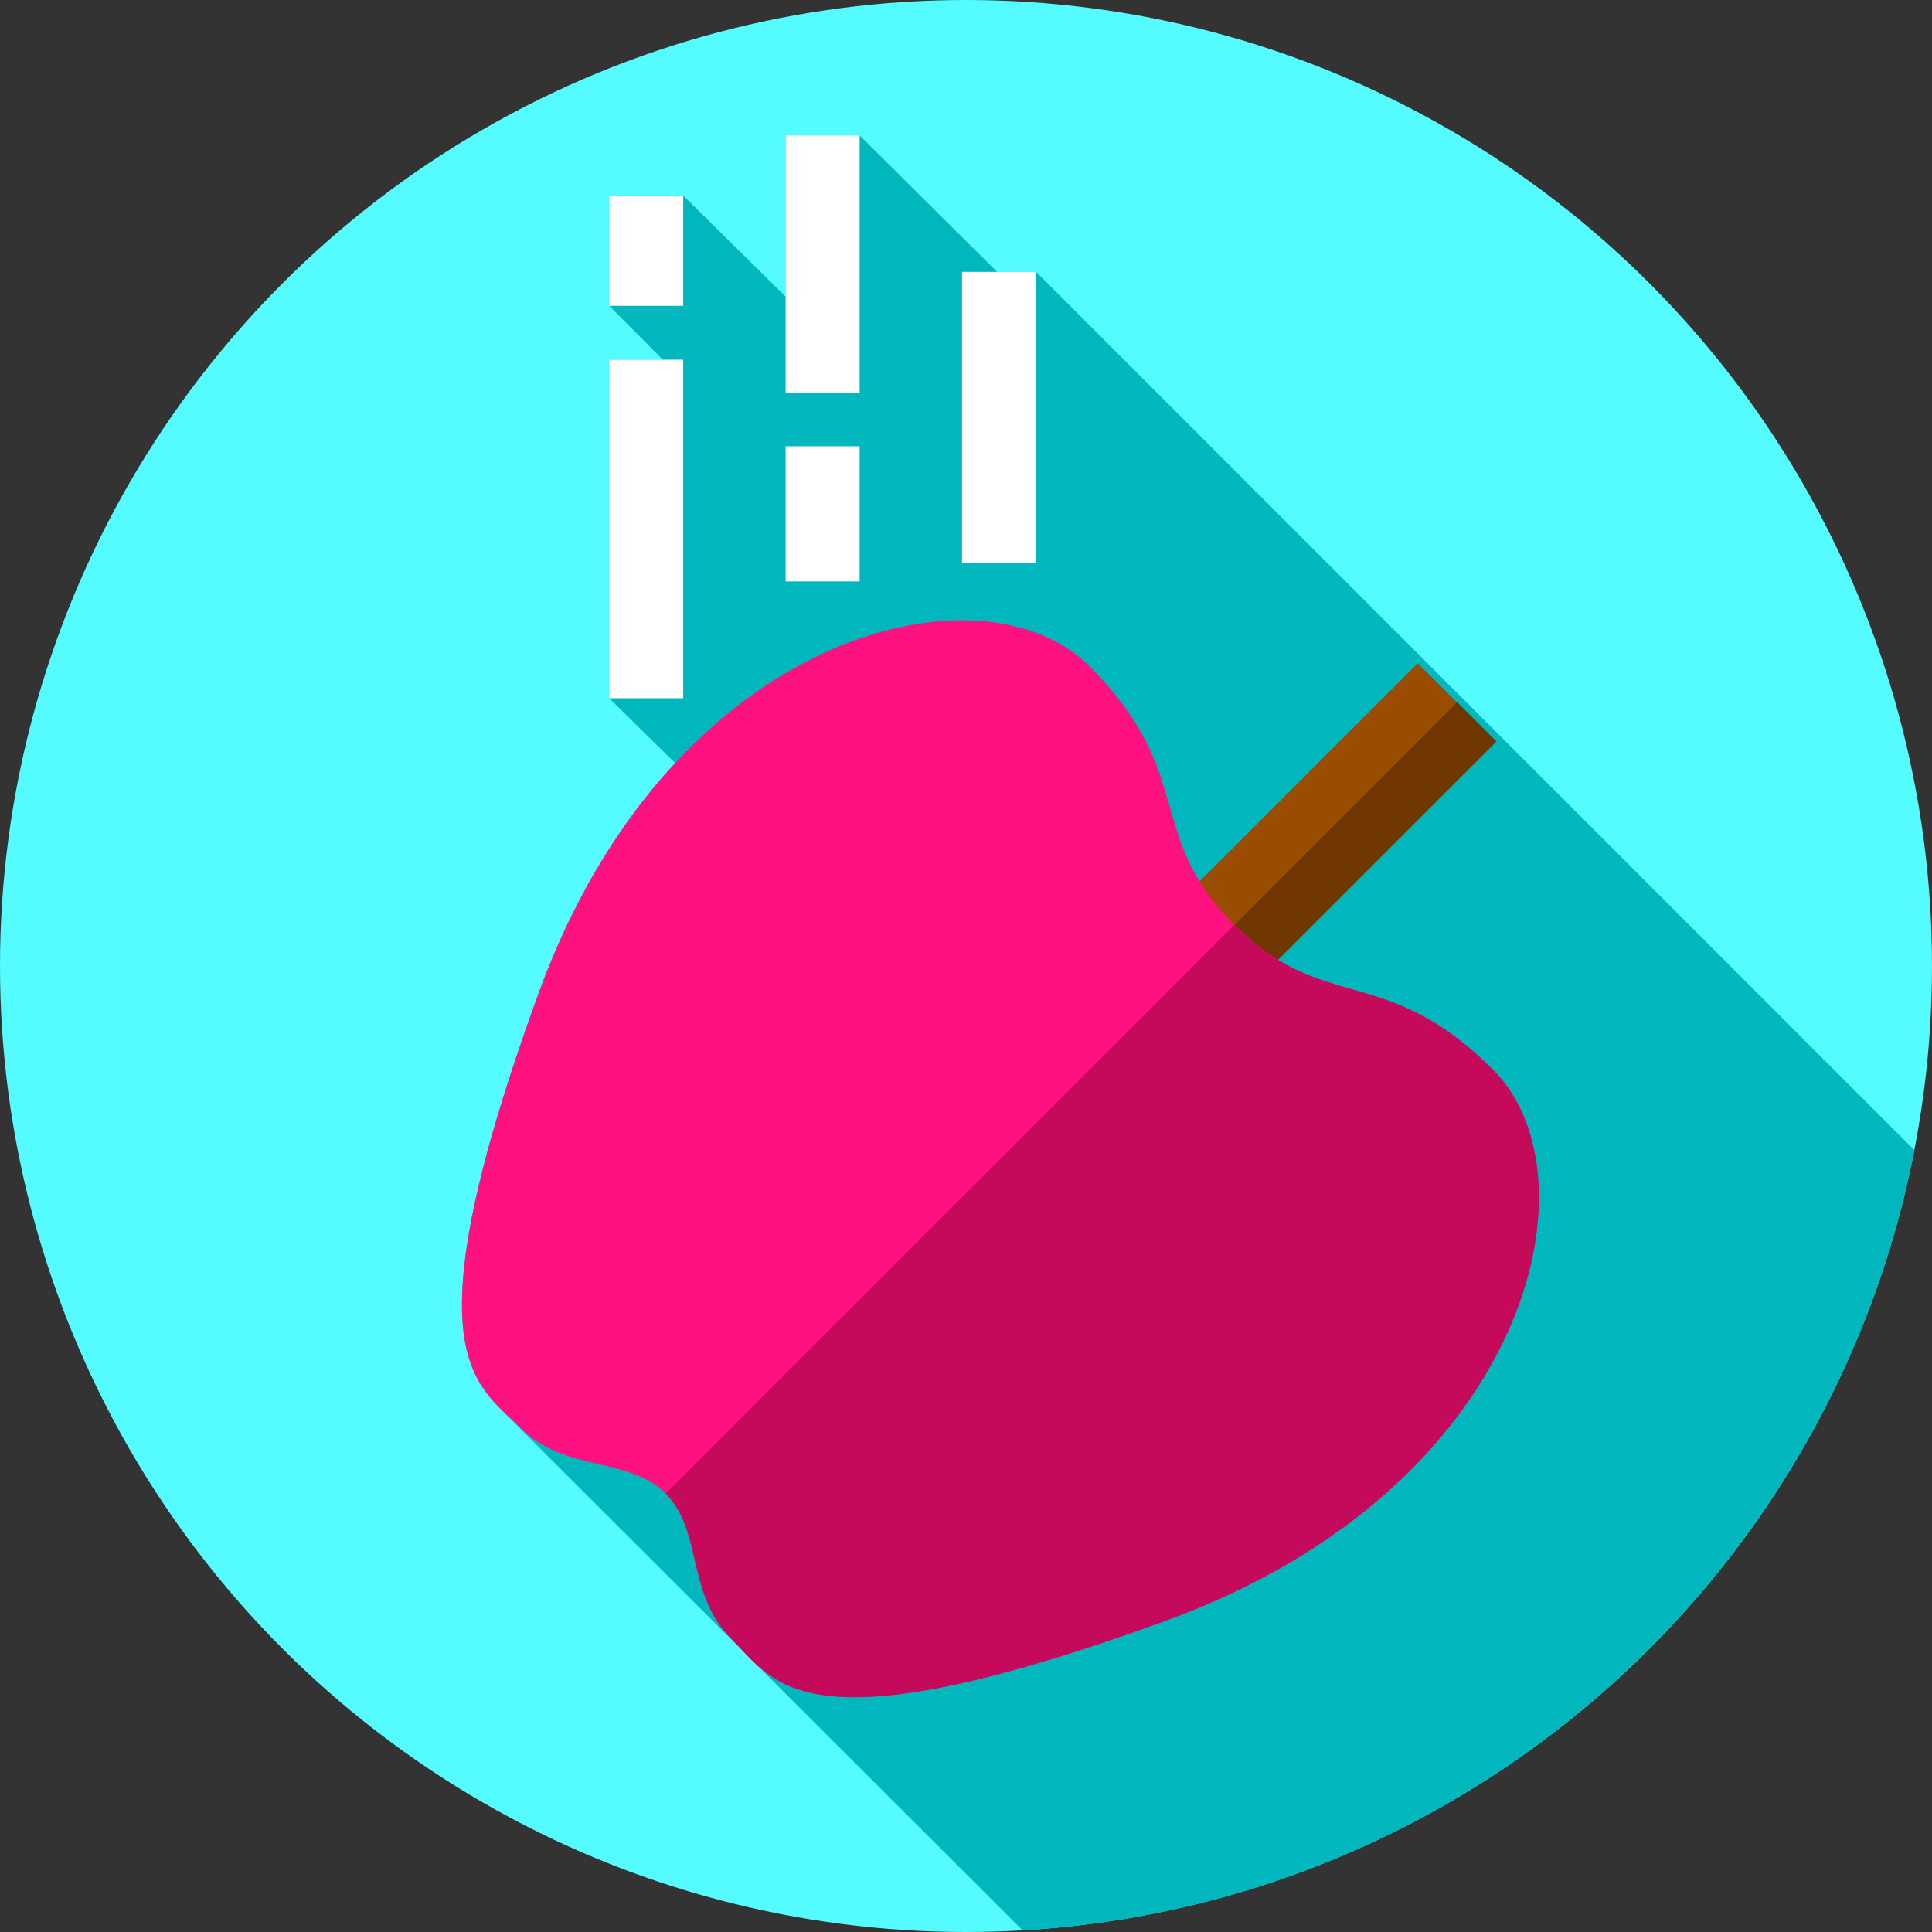 <!-- icon666.com - MILLIONS vector ICONS FREE --><svg version="1.1" id="Capa_1" xmlns="http://www.w3.org/2000/svg" xmlns:xlink="http://www.w3.org/1999/xlink" x="0px" y="0px" viewBox="0 0 512 512" style="enable-background:new 0 0 512 512;" xml:space="preserve"><rect x="0" y="0" width="512" height="512" fill="#333333" stroke="none"/><circle style="fill:#54FBFF;" cx="256" cy="256" r="256"></circle><path style="fill:#00B7BE;" d="M507.33,304.821L274.558,72.049h-10.329L227.81,35.885h-19.608V78.61l-27.141-26.771h-19.608v29.207 l14.214,14.289h-14.214v89.712l17.475,17.178c-14.18,15.264-26.907,35.452-36.249,61.124 c-29.771,81.803-20.83,99.184-10.211,109.841L270.98,511.554C388.931,504.745,485.455,418.09,507.33,304.821z"></path><rect x="341.625" y="173.774" transform="matrix(-0.707 -0.707 0.707 -0.707 455.648 620.473)" style="fill:#9A4C00;" width="29.407" height="84.189"></rect><rect x="319.436" y="213.717" transform="matrix(-0.707 0.707 -0.707 -0.707 773.49 121.746)" style="fill:#703700;" width="84.189" height="14.702"></rect><path style="fill:#FF127F;" d="M395.691,283.528c-28.599-28.599-44.66-14.51-68.581-38.43c-23.92-23.92-9.831-39.981-38.43-68.581 c-28.599-28.599-111.018-9.296-146.001,86.831c-34.983,96.126-16.512,103.295-4.678,115.129s28.539,7.466,38.401,17.328 s5.494,26.567,17.328,38.401s19.003,30.306,115.129-4.677C404.986,394.546,424.29,312.127,395.691,283.528z"></path><path style="fill:#C50A5B;" d="M308.862,429.525c-96.127,34.989-103.292,16.517-115.128,4.682 c-11.835-11.835-7.469-28.54-17.331-38.402l150.706-150.706c4.038,4.038,7.852,6.989,11.544,9.248 c18.157,11.137,33.271,5.411,57.038,29.178C424.293,312.126,404.988,394.548,308.862,429.525z"></path><g><rect x="161.45" y="95.33" style="fill:#FFFFFF;" width="19.608" height="89.71"></rect><rect x="161.45" y="51.839" style="fill:#FFFFFF;" width="19.608" height="29.21"></rect><rect x="208.2" y="35.885" style="fill:#FFFFFF;" width="19.608" height="68.18"></rect><rect x="208.2" y="118.27" style="fill:#FFFFFF;" width="19.608" height="35.811"></rect><rect x="254.95" y="72.05" style="fill:#FFFFFF;" width="19.608" height="77.2"></rect></g></svg>